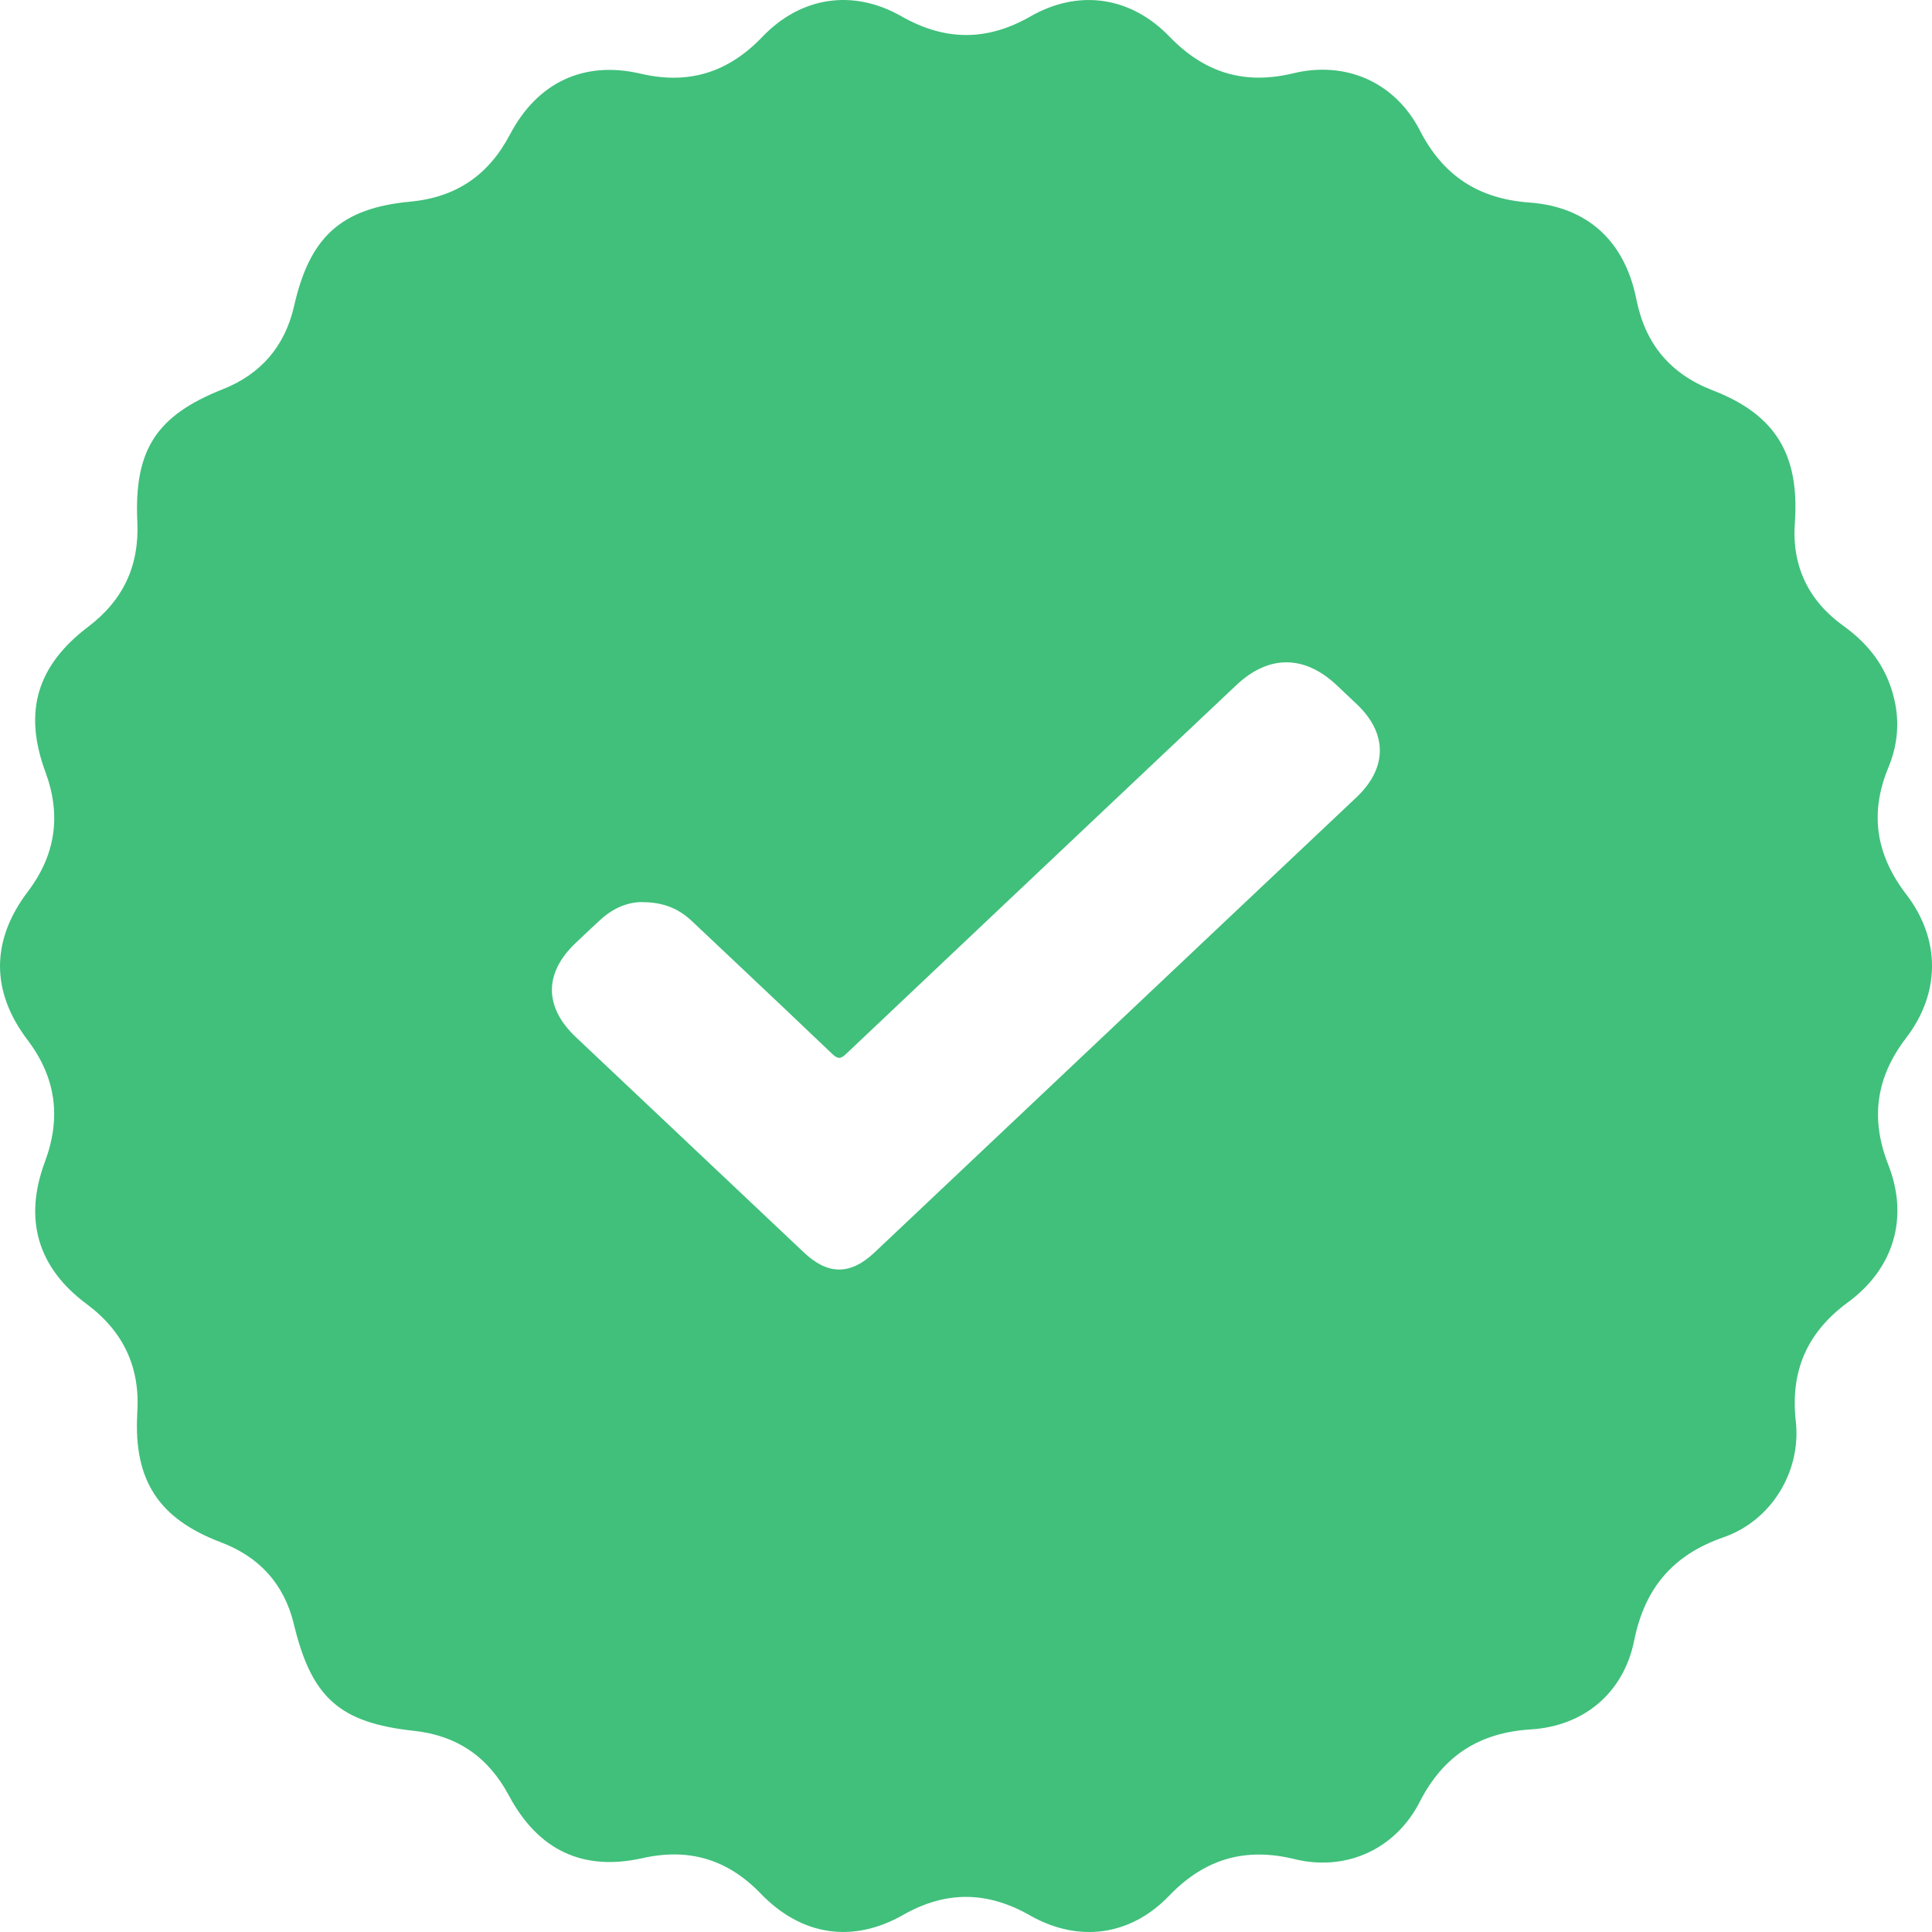 <svg width="24" height="24" viewBox="0 0 24 24" fill="none" xmlns="http://www.w3.org/2000/svg">
<path fill-rule="evenodd" clip-rule="evenodd" d="M1.076 16.199C1.536 16.541 1.747 16.992 1.704 17.565H1.705C1.66 18.387 1.97 18.866 2.742 19.158C3.22 19.339 3.529 19.675 3.65 20.174C3.869 21.084 4.212 21.401 5.143 21.501C5.683 21.56 6.067 21.828 6.323 22.307C6.685 22.984 7.241 23.248 7.979 23.083C8.557 22.953 9.037 23.095 9.45 23.523C9.955 24.047 10.592 24.144 11.217 23.789C11.75 23.485 12.264 23.491 12.795 23.794C13.4 24.138 14.046 24.048 14.524 23.549C14.964 23.091 15.469 22.944 16.083 23.095C16.718 23.25 17.334 22.975 17.636 22.384C17.932 21.805 18.382 21.522 19.019 21.483C19.677 21.442 20.169 21.029 20.3 20.381C20.431 19.727 20.783 19.314 21.41 19.097C22.006 18.89 22.378 18.278 22.308 17.654C22.238 17.027 22.451 16.549 22.954 16.179C23.526 15.759 23.715 15.127 23.457 14.469C23.231 13.893 23.305 13.382 23.678 12.894C24.107 12.335 24.107 11.667 23.681 11.111C23.307 10.624 23.22 10.11 23.457 9.537C23.561 9.287 23.596 9.024 23.545 8.751C23.466 8.332 23.241 8.02 22.901 7.776C22.468 7.466 22.258 7.034 22.296 6.501C22.357 5.652 22.061 5.152 21.276 4.849C20.751 4.646 20.439 4.276 20.328 3.72C20.185 2.999 19.724 2.569 18.999 2.516C18.371 2.47 17.929 2.188 17.638 1.62C17.329 1.021 16.719 0.752 16.063 0.911C15.458 1.057 14.96 0.904 14.527 0.454C14.045 -0.045 13.398 -0.139 12.799 0.205C12.258 0.514 11.738 0.51 11.197 0.202C10.598 -0.14 9.949 -0.043 9.47 0.458C9.045 0.902 8.554 1.055 7.957 0.915C7.254 0.751 6.676 1.023 6.336 1.669C6.069 2.177 5.667 2.451 5.096 2.505C4.234 2.586 3.847 2.946 3.654 3.799C3.54 4.302 3.24 4.648 2.768 4.835C1.945 5.161 1.664 5.585 1.706 6.482C1.732 7.027 1.53 7.456 1.099 7.783C0.458 8.268 0.288 8.841 0.564 9.589C0.763 10.128 0.692 10.619 0.345 11.077C-0.113 11.682 -0.116 12.316 0.343 12.92C0.697 13.388 0.762 13.886 0.558 14.432C0.292 15.146 0.467 15.747 1.076 16.199ZM8.599 11.446C8.438 11.293 8.25 11.207 7.979 11.207V11.206C7.804 11.204 7.62 11.279 7.466 11.419C7.384 11.493 7.304 11.569 7.224 11.645C7.2 11.668 7.176 11.691 7.152 11.713C6.757 12.087 6.757 12.509 7.153 12.883L9.988 15.56C10.284 15.84 10.563 15.841 10.86 15.562L14.521 12.104C14.714 11.921 14.908 11.739 15.101 11.556C15.684 11.005 16.268 10.454 16.852 9.903C17.236 9.539 17.237 9.111 16.856 8.749C16.772 8.67 16.688 8.591 16.604 8.511C16.202 8.133 15.758 8.133 15.357 8.512C15.034 8.817 14.712 9.121 14.389 9.426C13.097 10.646 11.805 11.867 10.514 13.089C10.443 13.156 10.41 13.16 10.336 13.09C9.96 12.73 9.58 12.372 9.201 12.014C9 11.825 8.799 11.635 8.599 11.446Z" fill="#40C07B"/>
</svg>
